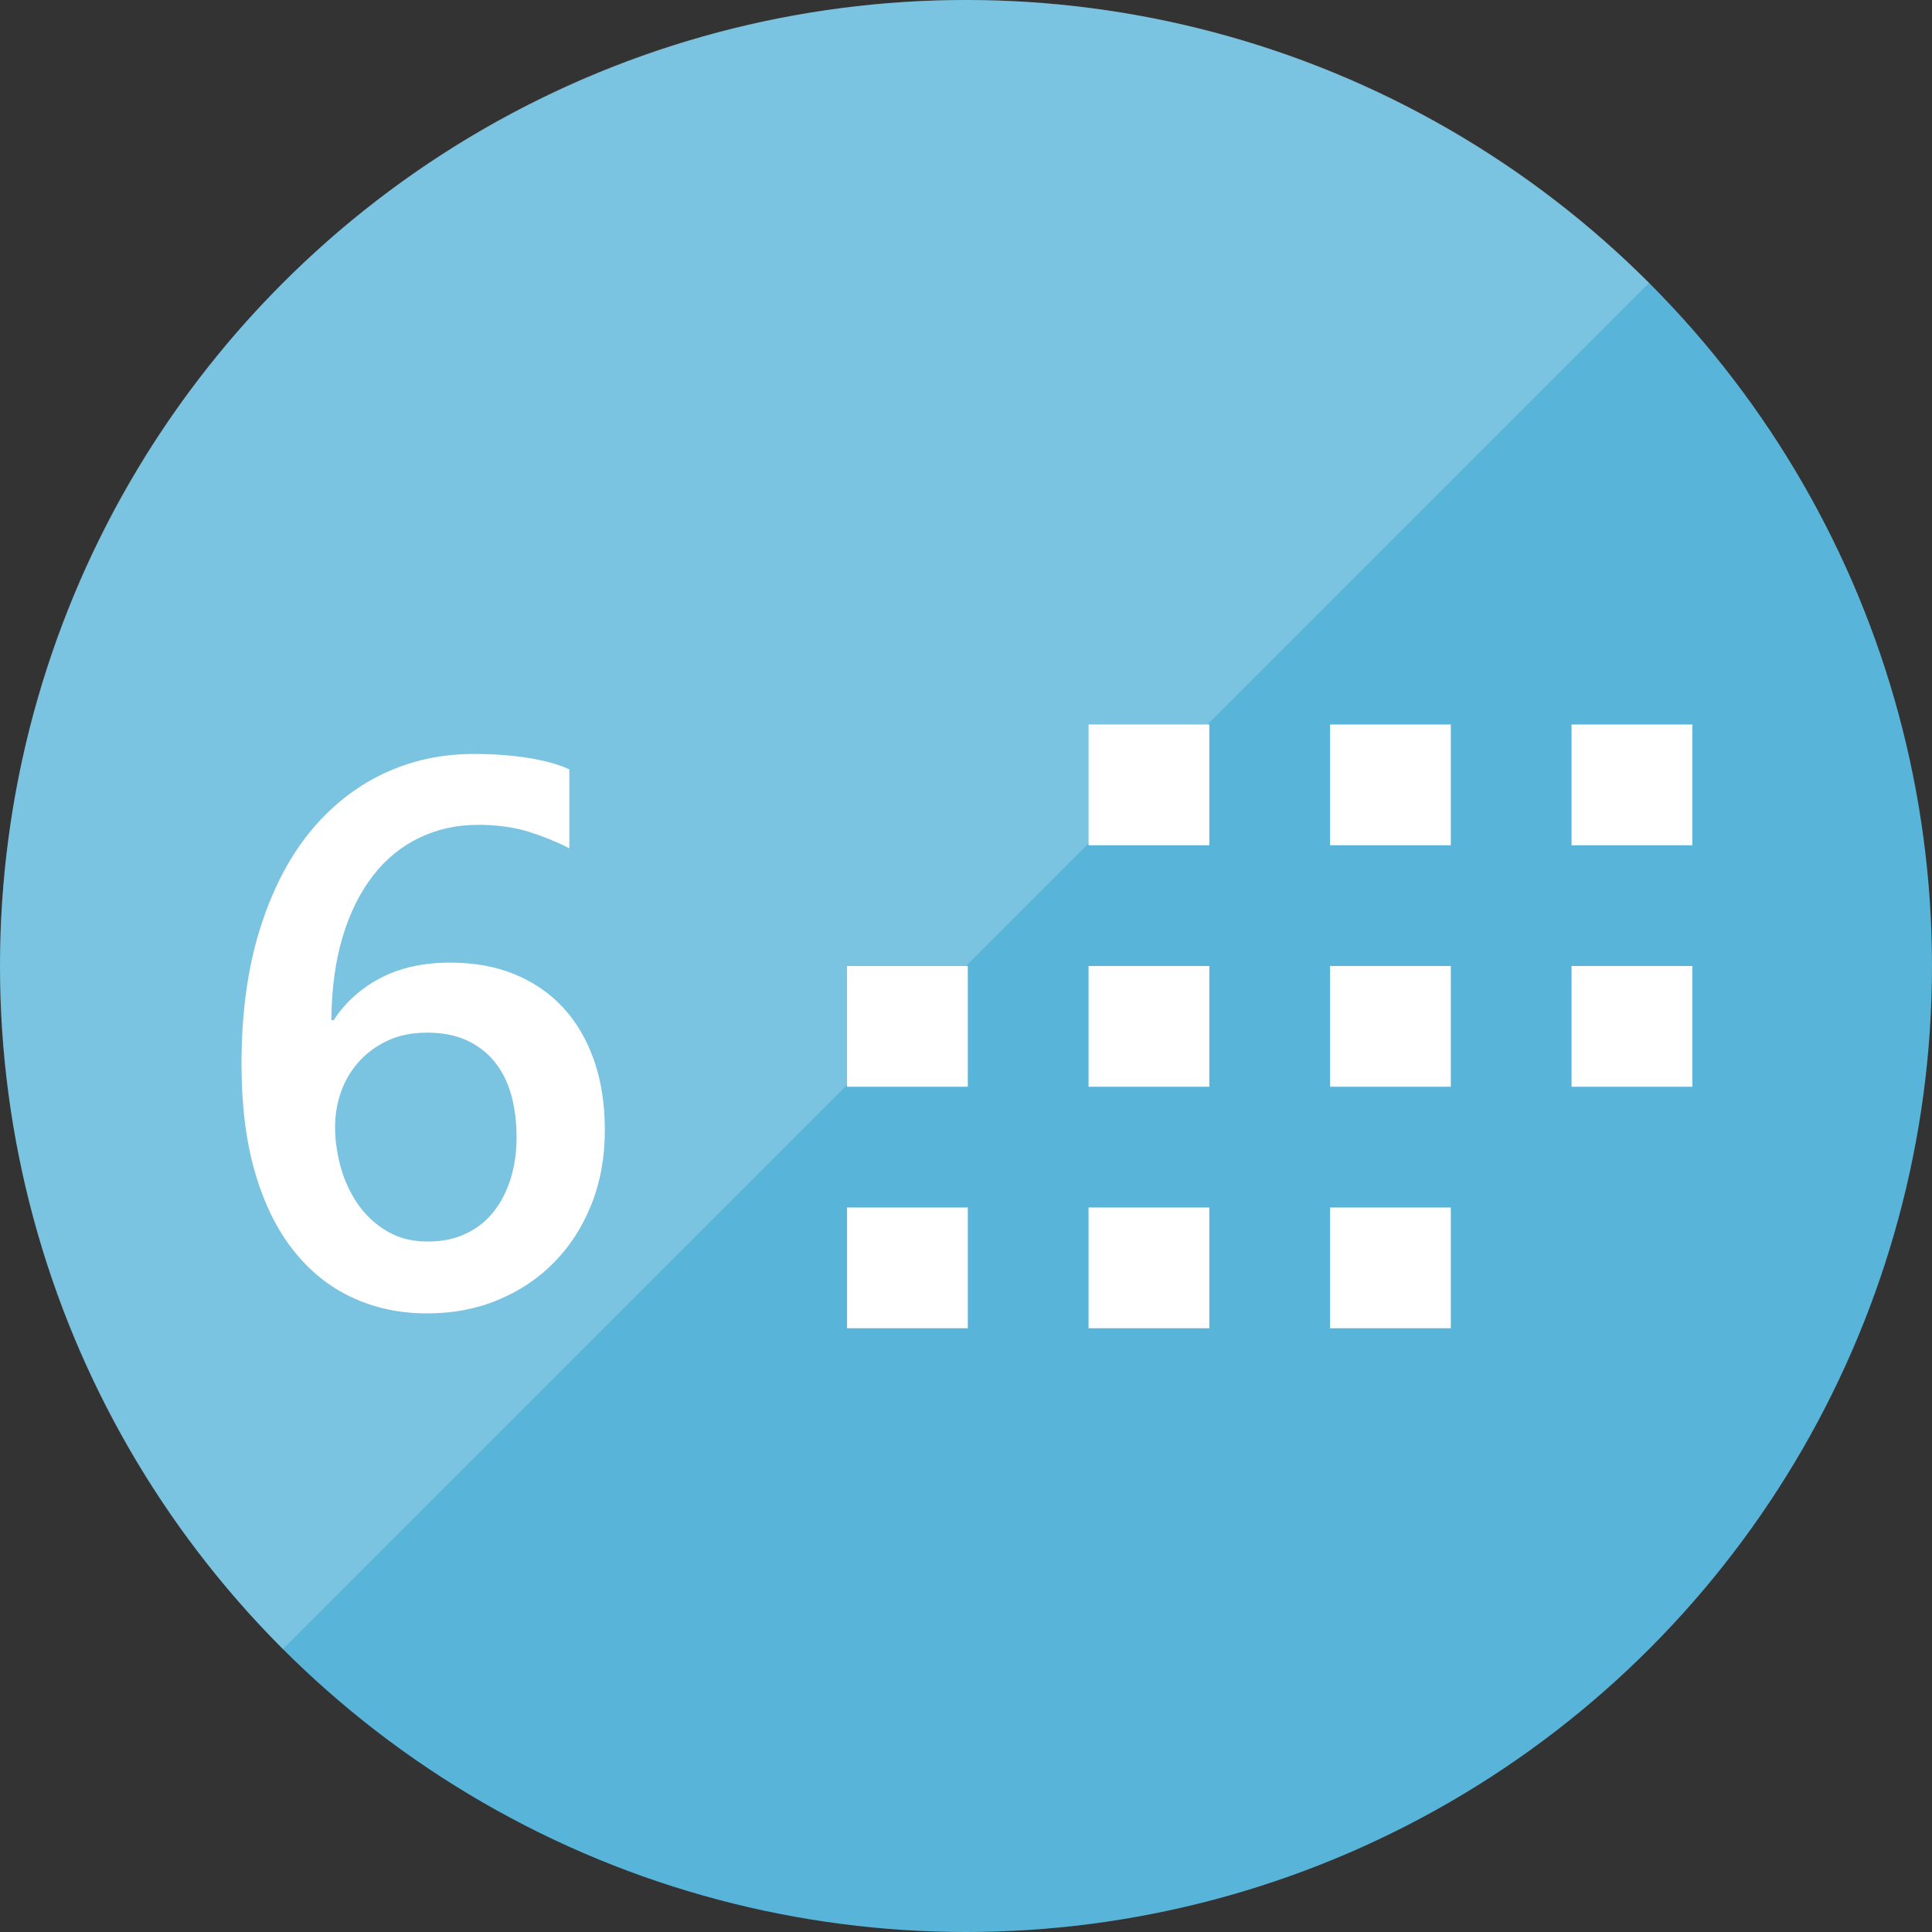 <?xml version="1.0" encoding="utf-8"?>
<!-- Generator: Adobe Illustrator 17.0.1, SVG Export Plug-In . SVG Version: 6.00 Build 0)  -->
<!DOCTYPE svg PUBLIC "-//W3C//DTD SVG 1.1//EN" "http://www.w3.org/Graphics/SVG/1.1/DTD/svg11.dtd">
<svg version="1.1" id="Layer_1" xmlns="http://www.w3.org/2000/svg" xmlns:xlink="http://www.w3.org/1999/xlink" x="0px" y="0px"
	 width="16px" height="16px" viewBox="-0.5 0.5 16 16" enable-background="new -0.5 0.5 16 16" xml:space="preserve">
<rect x="-0.5" y="0.5" width="16" height="16" fill="#333333" stroke="none"/>
<g>
	<circle fill="#59B4D9" cx="7.5" cy="8.5" r="8"/>
	<path opacity="0.2" fill="#FFFFFF" d="M1.843,14.157c-3.124-3.124-3.124-8.19,0-11.314s8.19-3.124,11.314,0L1.843,14.157z"/>
</g>
<path fill="#FFFFFF" d="M4.509,9.859c0,0.225-0.037,0.43-0.111,0.615C4.324,10.66,4.221,10.82,4.09,10.953
	c-0.131,0.135-0.287,0.238-0.467,0.313s-0.375,0.111-0.586,0.111c-0.225,0-0.432-0.044-0.621-0.132
	c-0.188-0.087-0.351-0.218-0.487-0.391c-0.137-0.173-0.242-0.388-0.317-0.645C1.537,9.951,1.5,9.652,1.5,9.313
	c0-0.415,0.049-0.782,0.148-1.104c0.099-0.32,0.235-0.59,0.408-0.806c0.173-0.214,0.376-0.379,0.609-0.491S3.15,6.744,3.421,6.744
	c0.168,0,0.322,0.011,0.461,0.034c0.139,0.023,0.25,0.054,0.333,0.094v0.653c-0.106-0.054-0.22-0.1-0.34-0.138
	C3.754,7.35,3.616,7.331,3.459,7.331c-0.175,0-0.336,0.035-0.484,0.106c-0.148,0.07-0.276,0.174-0.383,0.311
	C2.485,7.885,2.4,8.053,2.339,8.254S2.246,8.688,2.244,8.949h0.019c0.096-0.147,0.226-0.265,0.389-0.35
	c0.163-0.085,0.355-0.127,0.576-0.127c0.196,0,0.373,0.031,0.53,0.095S4.05,8.722,4.161,8.842c0.112,0.12,0.198,0.266,0.258,0.438
	C4.479,9.451,4.509,9.645,4.509,9.859z M3.778,9.918c0-0.129-0.015-0.246-0.045-0.353c-0.03-0.106-0.076-0.197-0.138-0.273
	S3.456,9.157,3.364,9.115S3.163,9.052,3.038,9.052s-0.235,0.022-0.33,0.067S2.534,9.223,2.469,9.296
	c-0.064,0.072-0.113,0.156-0.146,0.25s-0.048,0.19-0.048,0.288c0,0.106,0.015,0.215,0.045,0.326s0.077,0.213,0.139,0.305
	s0.142,0.168,0.239,0.227c0.097,0.06,0.212,0.09,0.345,0.09c0.119,0,0.224-0.022,0.316-0.066c0.092-0.043,0.168-0.104,0.229-0.181
	s0.108-0.169,0.141-0.273C3.762,10.155,3.778,10.041,3.778,9.918z"/>
<rect x="10.515" y="6.5" fill="#FFFFFF" width="1" height="1"/>
<rect x="10.515" y="10.5" fill="#FFFFFF" width="1" height="1"/>
<rect x="10.515" y="8.5" fill="#FFFFFF" width="1" height="1"/>
<rect x="12.515" y="6.5" fill="#FFFFFF" width="1" height="1"/>
<rect x="12.515" y="8.5" fill="#FFFFFF" width="1" height="1"/>
<rect x="8.515" y="6.5" fill="#FFFFFF" width="1" height="1"/>
<rect x="8.515" y="10.5" fill="#FFFFFF" width="1" height="1"/>
<rect x="8.515" y="8.5" fill="#FFFFFF" width="1" height="1"/>
<rect x="6.515" y="10.5" fill="#FFFFFF" width="1" height="1"/>
<rect x="6.515" y="8.5" fill="#FFFFFF" width="1" height="1"/>
</svg>
